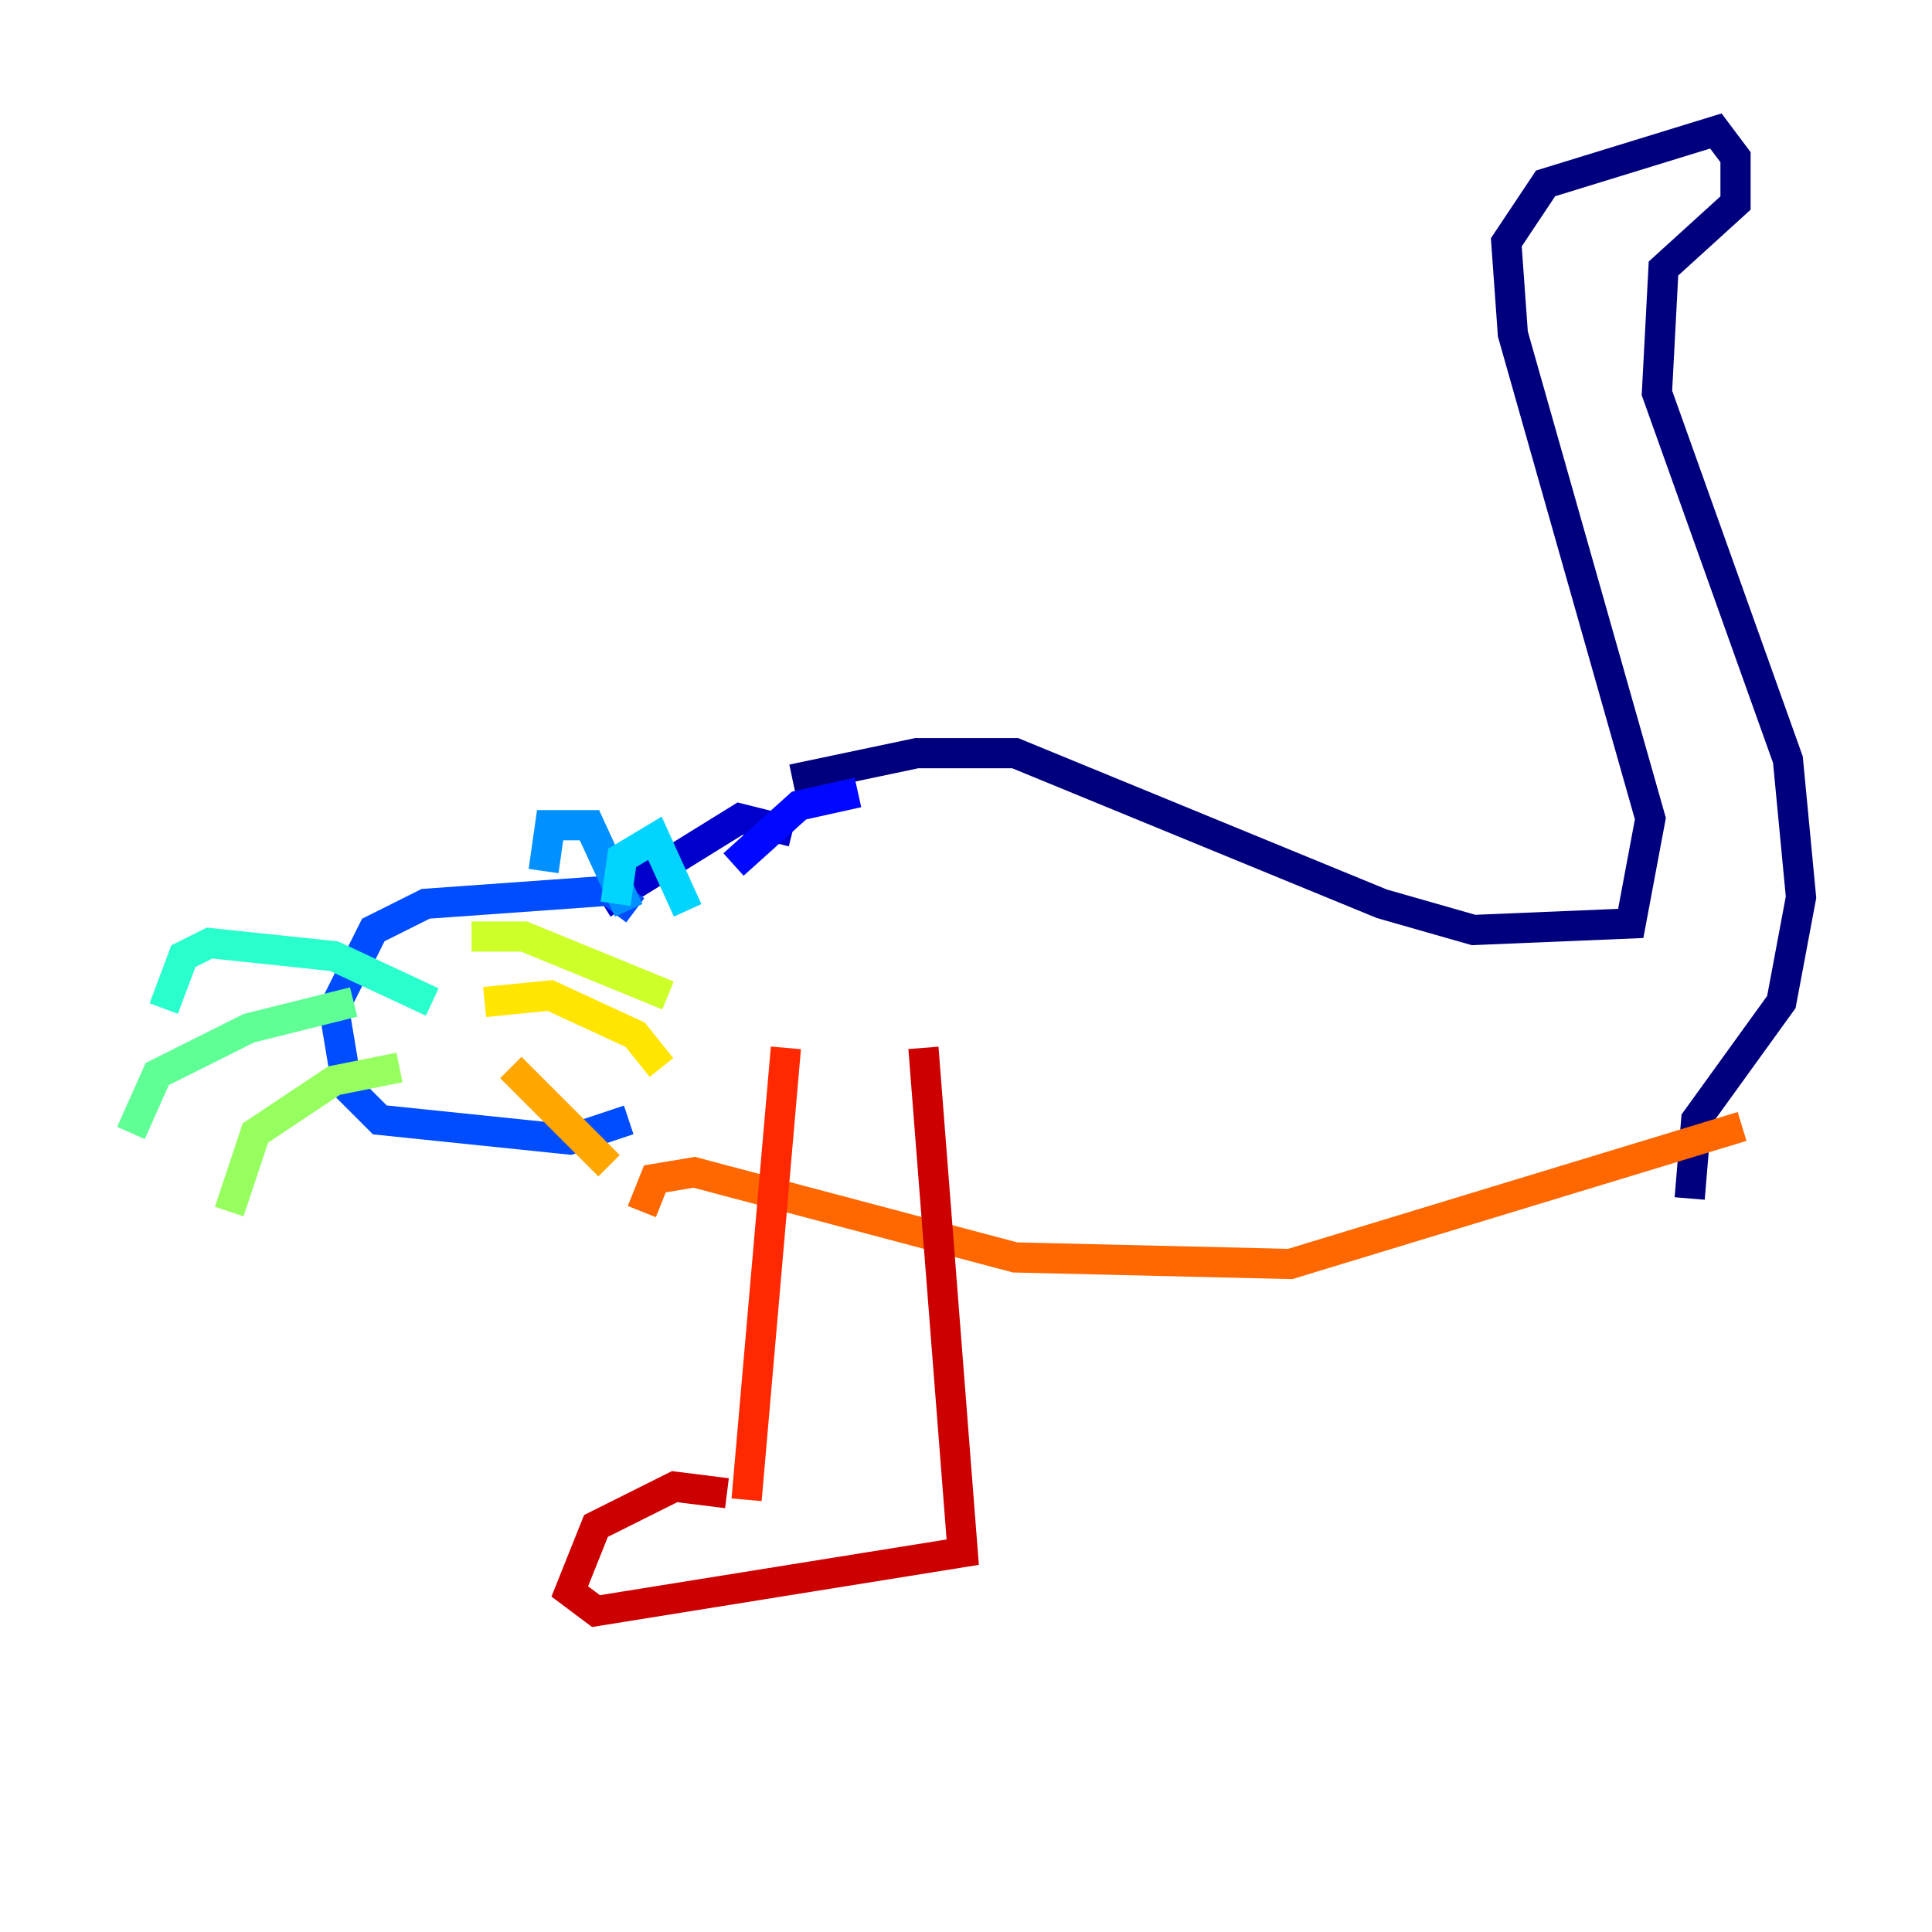 <?xml version="1.0" encoding="utf-8" ?>
<svg baseProfile="tiny" height="128" version="1.2" viewBox="0,0,128,128" width="128" xmlns="http://www.w3.org/2000/svg" xmlns:ev="http://www.w3.org/2001/xml-events" xmlns:xlink="http://www.w3.org/1999/xlink"><defs /><polyline fill="none" points="52.502,51.634 60.746,49.898 67.254,49.898 91.552,59.878 97.627,61.614 108.041,61.18 109.342,54.237 100.231,22.129 99.797,16.054 102.4,12.149 113.681,8.678 114.983,10.414 114.983,13.451 110.21,17.79 109.776,26.034 118.454,50.332 119.322,59.444 118.02,66.386 112.38,74.197 111.946,79.403" stroke="#00007f" stroke-width="2" /><polyline fill="none" points="52.502,55.105 49.031,54.237 39.919,59.878" stroke="#0000cc" stroke-width="2" /><polyline fill="none" points="56.841,52.502 52.936,53.37 48.597,57.275" stroke="#0008ff" stroke-width="2" /><polyline fill="none" points="42.088,60.312 40.352,59.01 28.203,59.878 24.732,61.614 22.129,66.82 22.997,72.027 25.166,74.197 37.749,75.498 41.654,74.197" stroke="#004cff" stroke-width="2" /><polyline fill="none" points="36.014,57.709 36.447,54.671 39.051,54.671 41.654,60.312" stroke="#0090ff" stroke-width="2" /><polyline fill="none" points="40.786,59.878 41.22,56.841 43.39,55.539 45.559,60.312" stroke="#00d4ff" stroke-width="2" /><polyline fill="none" points="28.637,66.386 22.129,63.349 13.885,62.481 12.149,63.349 10.848,66.82" stroke="#29ffcd" stroke-width="2" /><polyline fill="none" points="23.43,66.386 16.488,68.122 10.414,71.159 8.678,75.064" stroke="#5fff96" stroke-width="2" /><polyline fill="none" points="26.468,70.725 22.129,71.593 16.922,75.064 15.186,80.271" stroke="#96ff5f" stroke-width="2" /><polyline fill="none" points="31.241,62.047 34.712,62.047 44.258,65.953" stroke="#cdff29" stroke-width="2" /><polyline fill="none" points="32.108,66.386 36.447,65.953 42.088,68.556 43.824,70.725" stroke="#ffe500" stroke-width="2" /><polyline fill="none" points="33.844,70.725 40.352,77.234" stroke="#ffa600" stroke-width="2" /><polyline fill="none" points="42.522,80.271 43.39,78.102 45.993,77.668 67.254,83.308 85.478,83.742 115.417,74.63" stroke="#ff6700" stroke-width="2" /><polyline fill="none" points="52.068,69.424 49.464,99.363" stroke="#ff2800" stroke-width="2" /><polyline fill="none" points="48.163,98.929 44.691,98.495 39.485,101.098 37.749,105.437 39.485,106.739 63.783,102.834 61.18,69.424" stroke="#cc0000" stroke-width="2" /><polyline fill="none" points="70.725,69.858 70.725,69.858" stroke="#7f0000" stroke-width="2" /></svg>